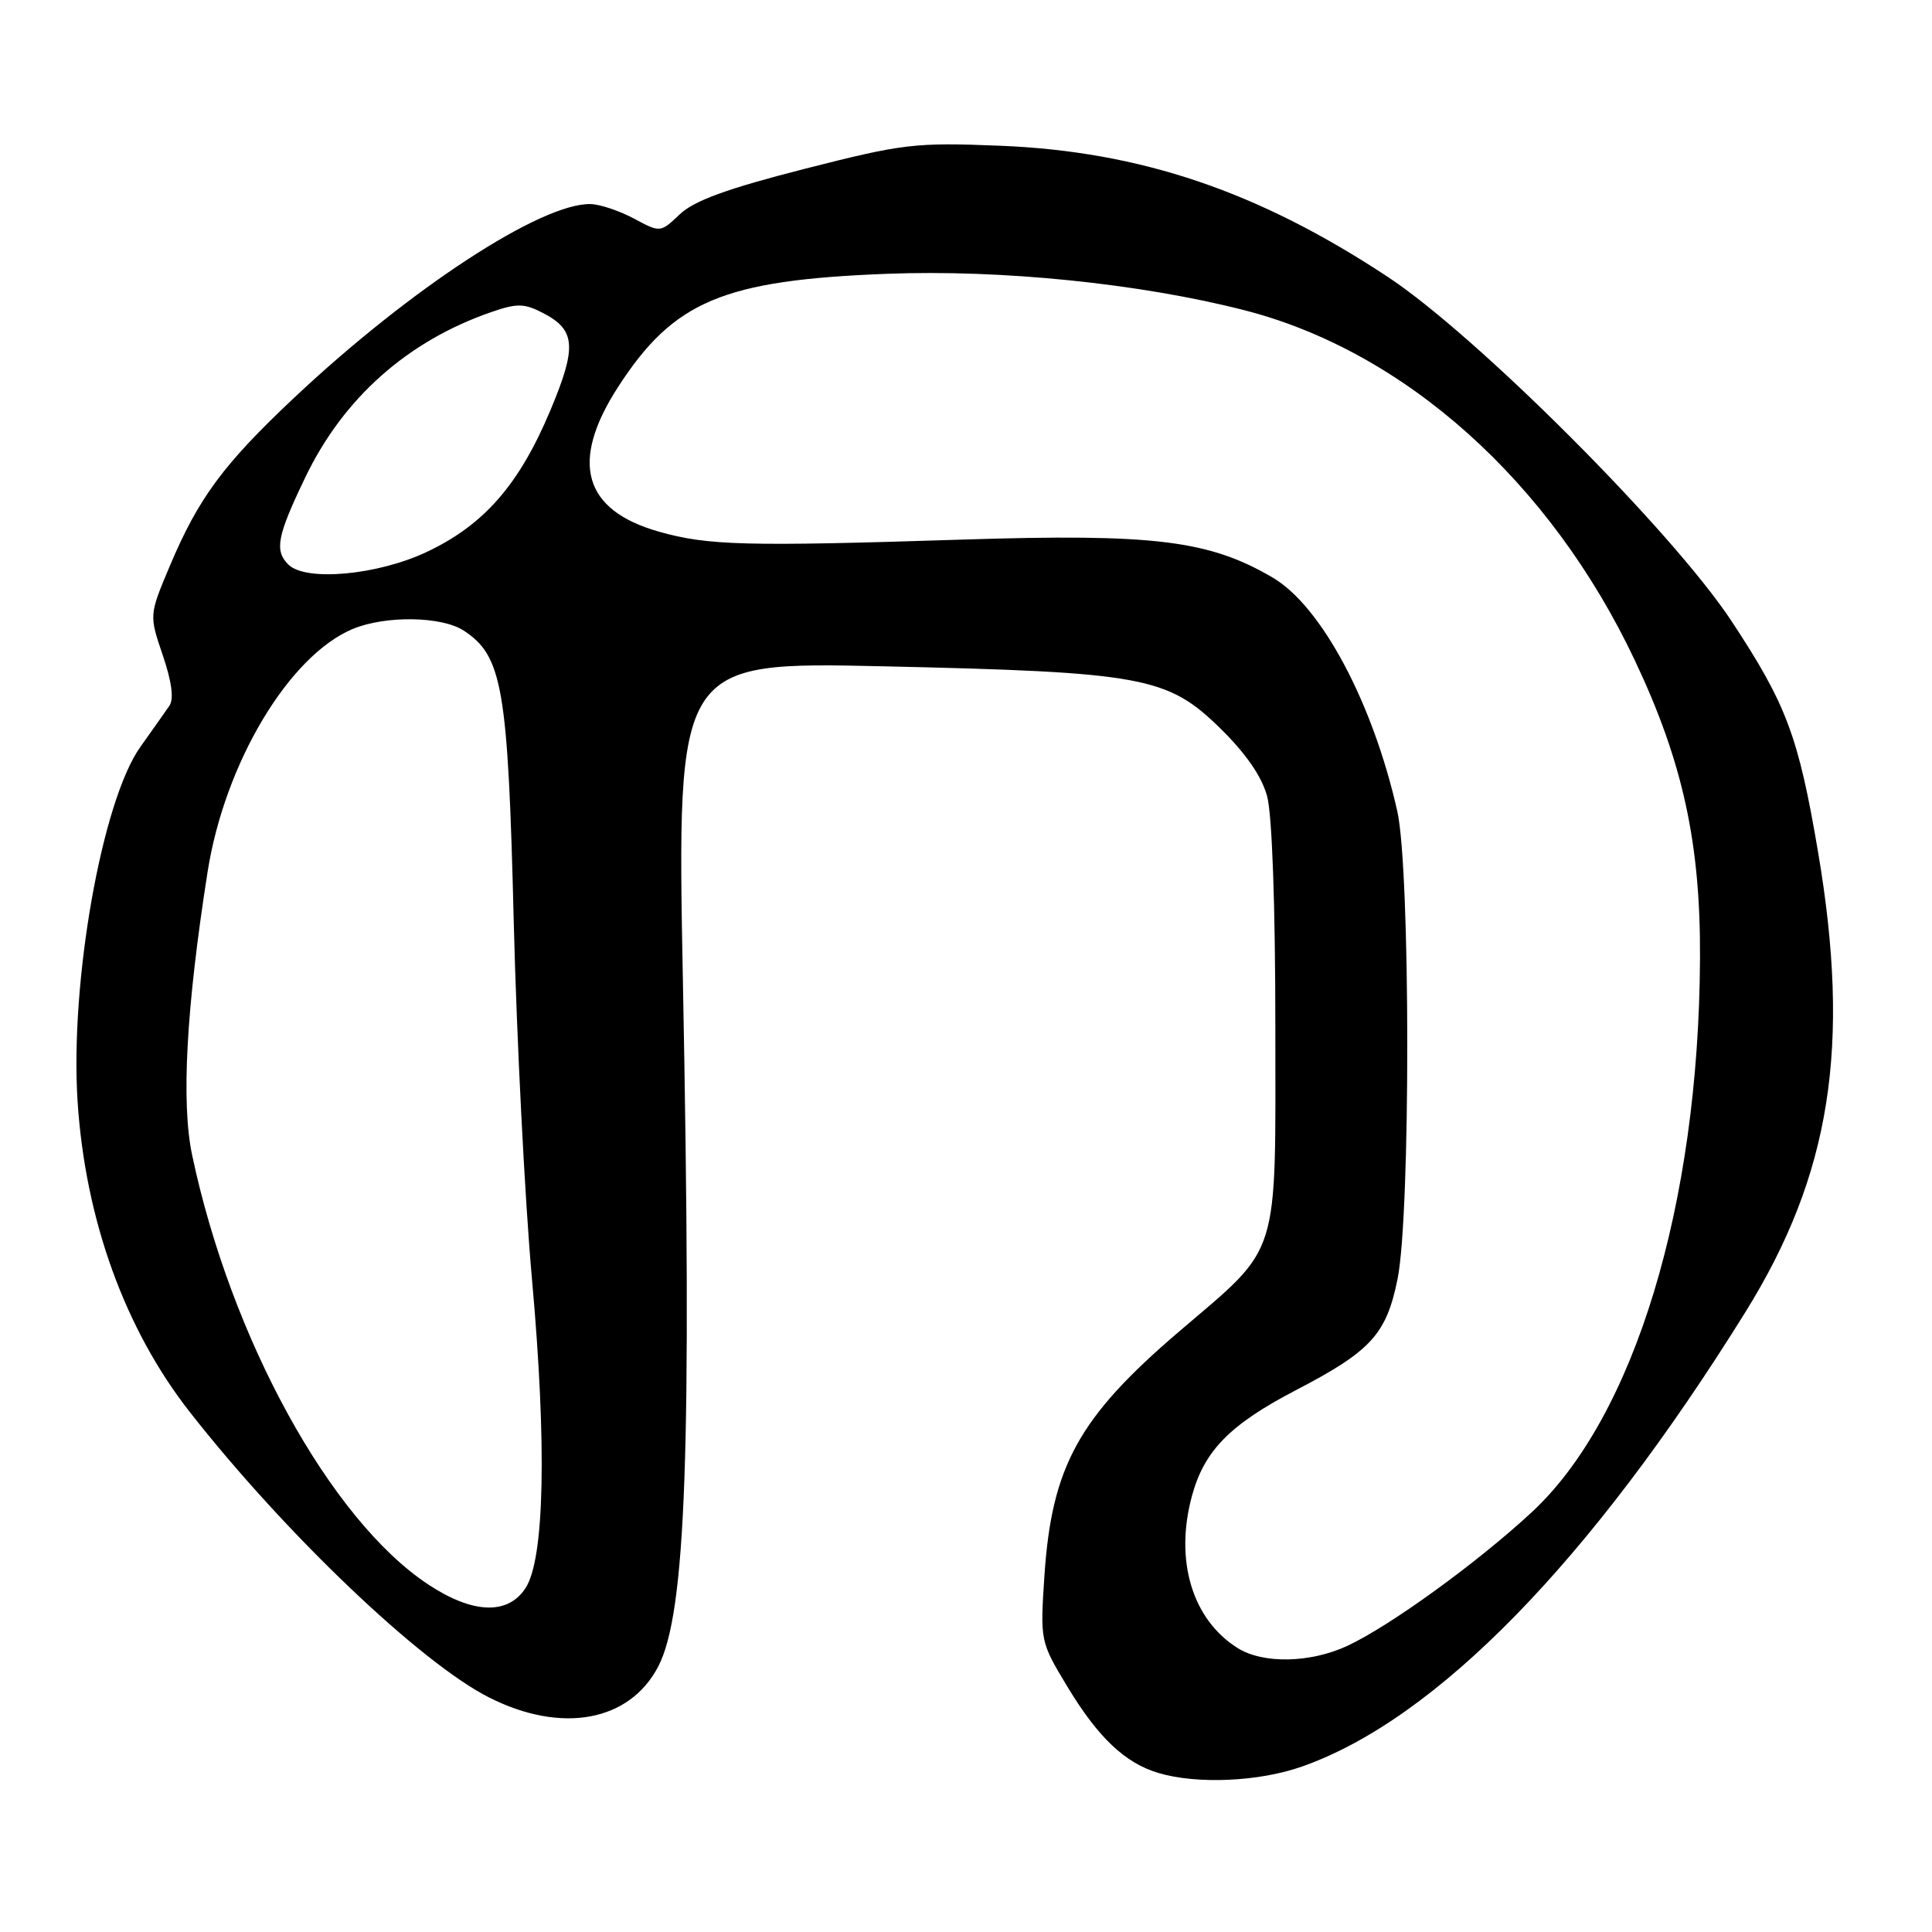 <?xml version="1.0" encoding="UTF-8" standalone="no"?>
<!DOCTYPE svg PUBLIC "-//W3C//DTD SVG 1.1//EN" "http://www.w3.org/Graphics/SVG/1.1/DTD/svg11.dtd" >
<svg xmlns="http://www.w3.org/2000/svg" xmlns:xlink="http://www.w3.org/1999/xlink" version="1.1" viewBox="0 0 256 256">
 <g >
 <path fill="currentColor"
d=" M 172.51 234.08 C 190.30 227.83 210.77 206.85 231.28 173.85 C 242.59 155.65 245.27 138.64 240.90 112.88 C 238.30 97.54 236.71 93.31 229.41 82.26 C 221.58 70.40 195.69 44.48 183.89 36.69 C 166.69 25.33 151.09 20.06 132.50 19.31 C 121.21 18.86 119.68 19.04 106.59 22.38 C 96.40 24.98 92.00 26.58 90.09 28.38 C 87.50 30.84 87.50 30.84 84.00 28.96 C 82.08 27.93 79.48 27.06 78.23 27.04 C 71.68 26.92 54.32 38.27 38.98 52.70 C 29.60 61.52 26.28 66.02 22.49 75.02 C 19.76 81.50 19.76 81.50 21.57 86.83 C 22.77 90.36 23.06 92.63 22.44 93.53 C 21.92 94.28 20.20 96.72 18.61 98.95 C 13.51 106.11 9.26 130.11 10.28 145.94 C 11.30 161.62 16.55 176.15 25.18 187.14 C 37.82 203.26 55.77 220.37 64.82 224.93 C 74.43 229.78 83.43 228.12 87.23 220.80 C 90.90 213.71 91.68 192.12 90.49 130.09 C 89.68 87.68 89.68 87.68 117.09 88.29 C 151.37 89.06 154.68 89.67 161.61 96.43 C 165.05 99.79 167.18 102.85 167.90 105.50 C 168.56 107.92 168.99 120.02 168.99 136.10 C 169.00 167.27 169.76 164.88 156.23 176.44 C 142.93 187.81 139.36 194.28 138.39 208.81 C 137.82 217.46 137.84 217.53 141.44 223.50 C 145.50 230.23 149.07 233.61 153.50 234.93 C 158.62 236.45 166.81 236.09 172.51 234.08 Z  M 164.00 218.38 C 157.99 214.61 155.63 206.81 157.92 198.29 C 159.55 192.23 162.95 188.77 171.74 184.19 C 181.68 179.02 183.71 176.79 185.19 169.44 C 186.92 160.82 186.89 115.23 185.15 107.50 C 181.92 93.12 175.09 80.31 168.63 76.53 C 160.20 71.58 152.89 70.69 127.50 71.50 C 98.83 72.42 93.80 72.29 87.32 70.45 C 77.28 67.61 75.47 61.22 81.89 51.29 C 89.27 39.87 95.82 37.12 117.53 36.28 C 132.70 35.70 150.94 37.55 164.79 41.08 C 186.10 46.51 205.39 63.77 216.59 87.43 C 222.97 100.90 225.34 111.69 225.26 127.00 C 225.10 159.67 216.55 187.80 202.94 200.40 C 195.67 207.13 184.15 215.47 178.50 218.10 C 173.62 220.36 167.36 220.49 164.00 218.38 Z  M 56.71 209.93 C 43.79 201.37 30.59 177.36 25.46 153.06 C 23.99 146.12 24.68 133.53 27.50 115.57 C 29.76 101.15 38.26 86.91 46.72 83.35 C 51.04 81.54 58.52 81.64 61.45 83.56 C 66.58 86.92 67.31 91.14 68.07 122.00 C 68.46 137.68 69.55 159.05 70.49 169.50 C 72.47 191.53 72.16 206.58 69.63 210.44 C 67.28 214.03 62.63 213.85 56.71 209.93 Z  M 38.20 74.80 C 36.35 72.95 36.72 71.02 40.43 63.30 C 45.48 52.75 54.00 45.18 65.13 41.34 C 68.52 40.17 69.47 40.19 71.96 41.48 C 76.29 43.72 76.46 45.96 72.92 54.39 C 68.79 64.22 64.15 69.54 56.56 73.13 C 50.02 76.22 40.49 77.09 38.20 74.80 Z "/>
</g>
</svg>